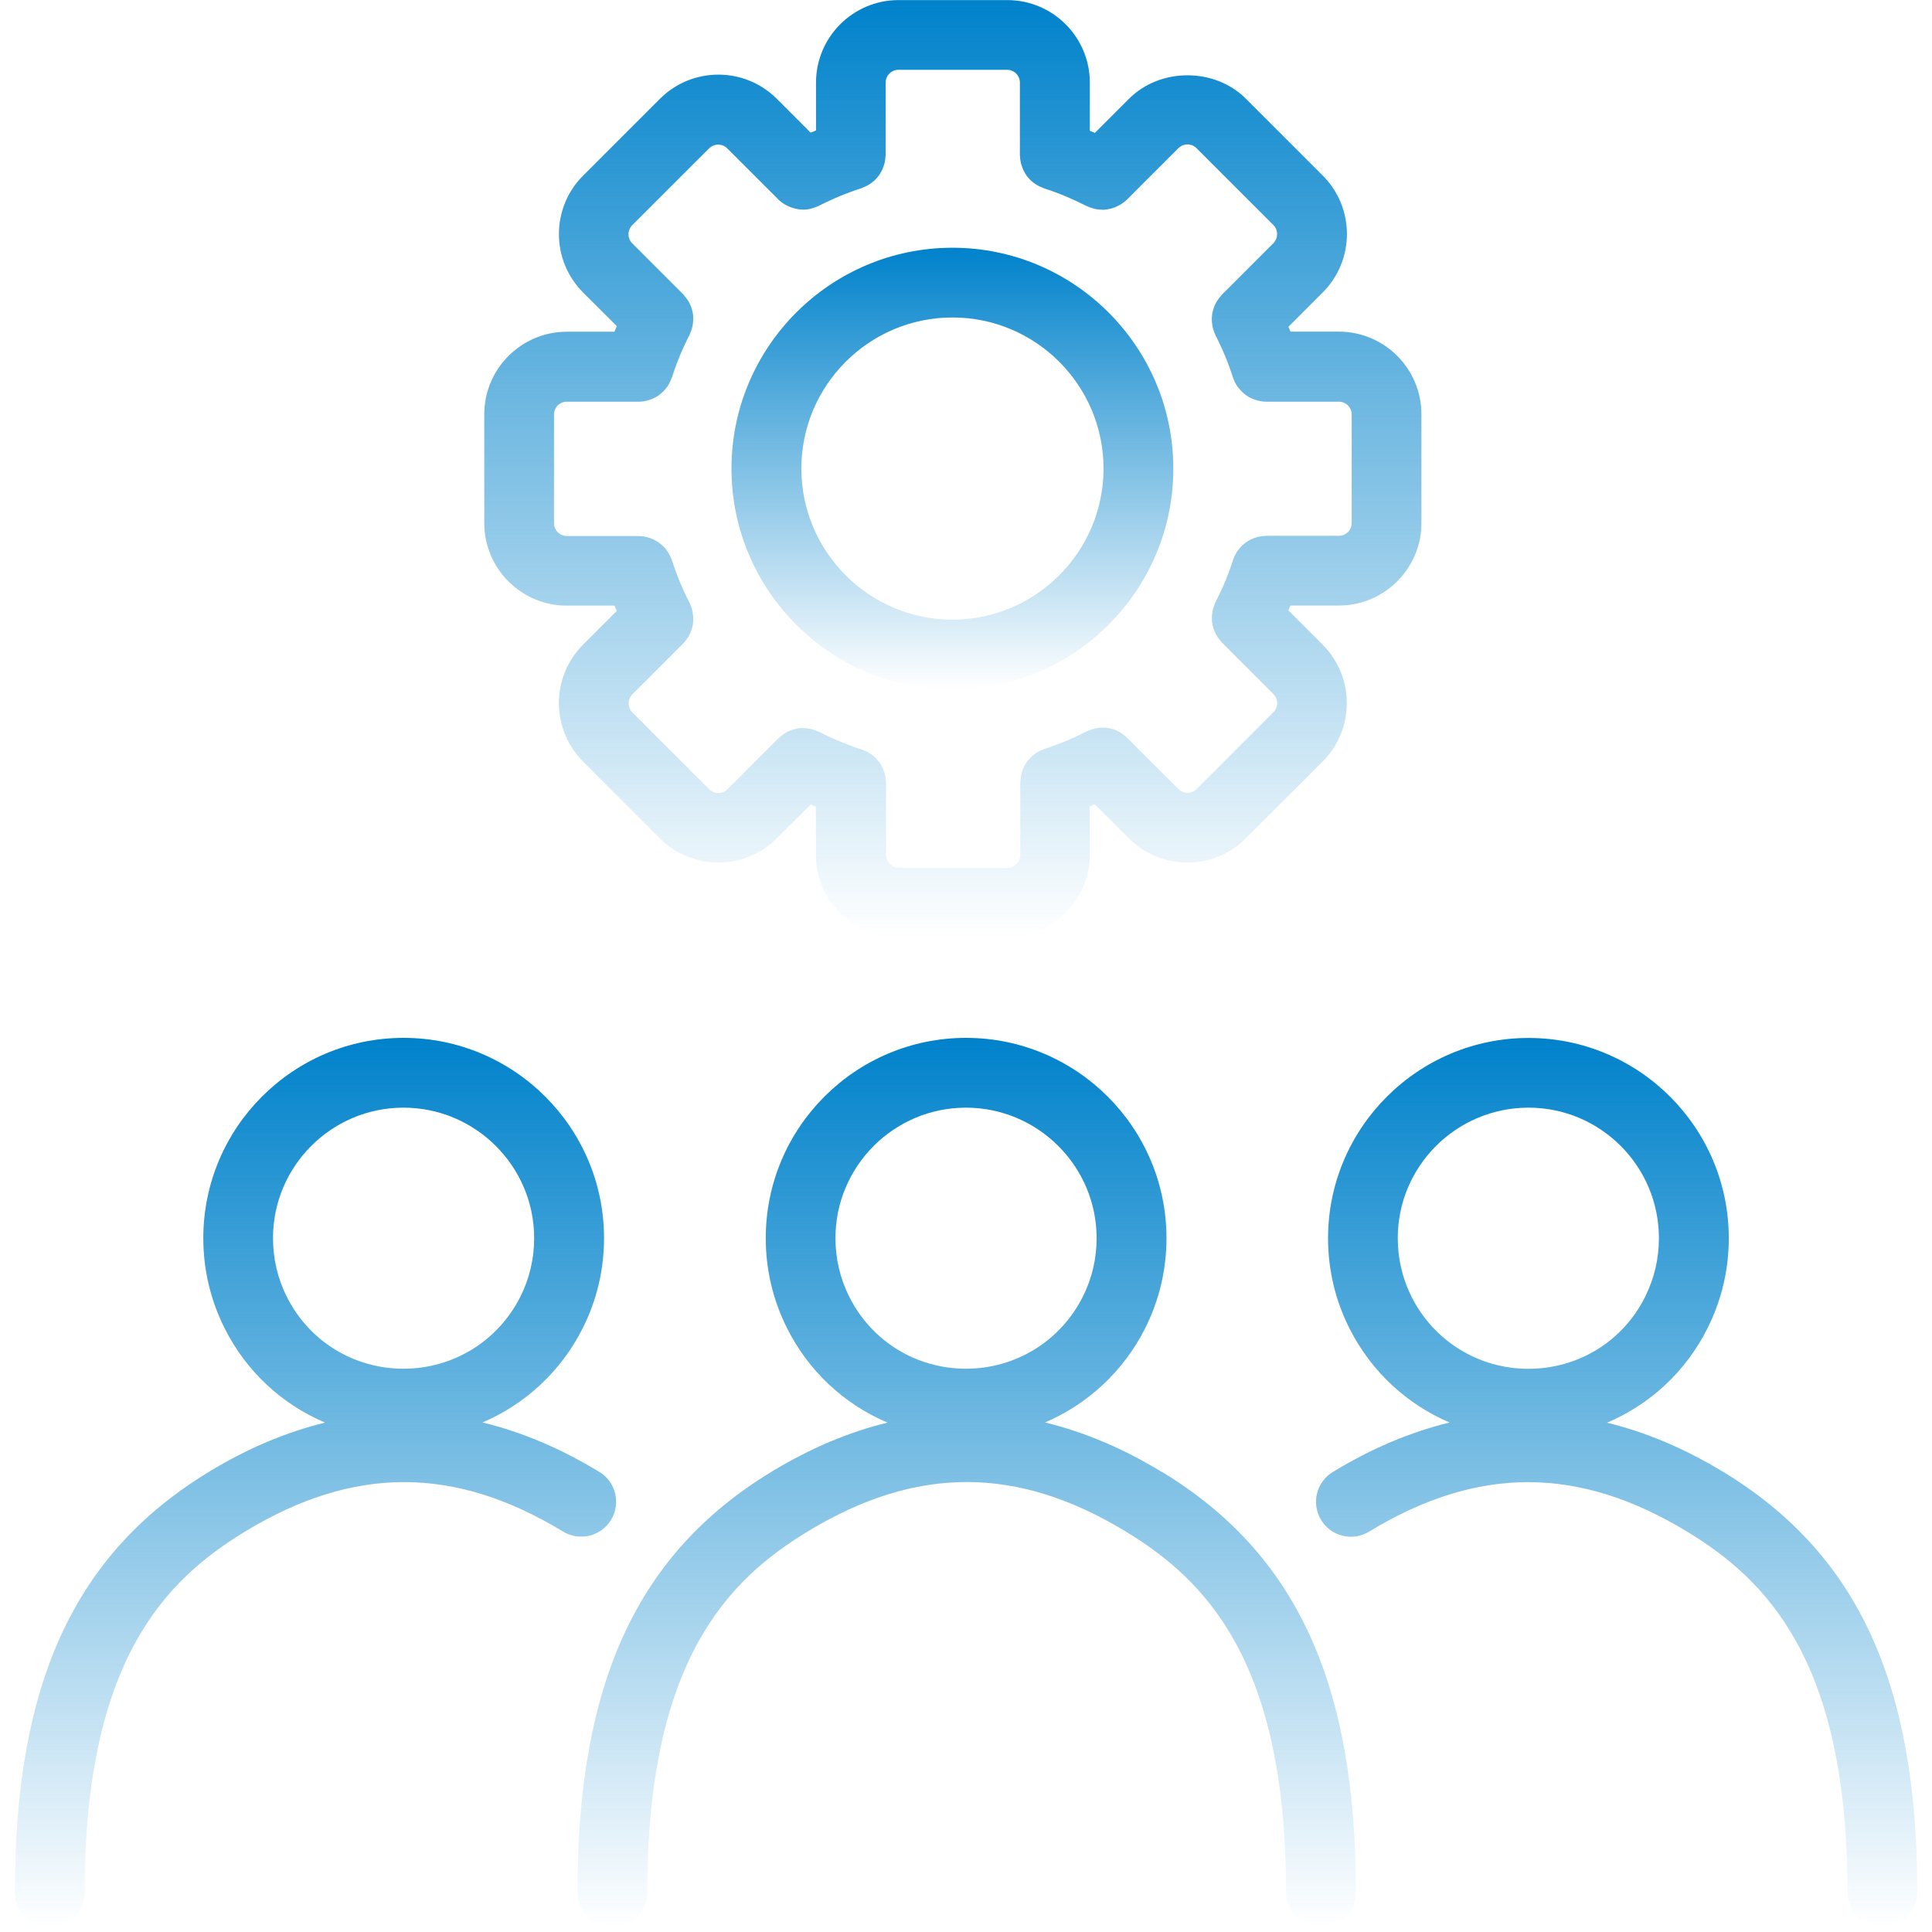 <svg width="65" height="65" viewBox="0 0 65 65" fill="none" xmlns="http://www.w3.org/2000/svg">
<g clip-path="url(#clip0_237_90061)">
<path d="M20.163 49.521C18.856 48.726 17.544 48.175 16.232 47.857C17.669 47.245 18.872 46.142 19.606 44.684C20.081 43.736 20.322 42.715 20.322 41.655C20.322 37.939 17.295 34.918 13.577 34.918C9.858 34.918 6.84 37.939 6.84 41.655C6.84 42.715 7.081 43.736 7.555 44.684C8.287 46.147 9.493 47.25 10.937 47.862C9.63 48.18 8.326 48.729 7.028 49.519C2.512 52.264 0.5 56.624 0.5 63.658C0.5 64.307 1.025 64.832 1.674 64.832C2.323 64.832 2.848 64.307 2.848 63.658C2.848 55.861 5.575 53.15 8.244 51.528C11.894 49.309 15.294 49.309 18.944 51.528C19.497 51.864 20.221 51.689 20.558 51.135C20.894 50.581 20.719 49.858 20.165 49.521H20.163ZM9.652 43.635C9.341 43.015 9.185 42.349 9.185 41.655C9.185 39.235 11.154 37.266 13.574 37.266C15.994 37.266 17.971 39.235 17.971 41.655C17.971 42.349 17.815 43.015 17.505 43.63C16.752 45.122 15.246 46.049 13.574 46.049C11.902 46.049 10.396 45.122 9.652 43.632V43.635Z" fill="url(#paint0_linear_237_90061)"/>
<path d="M57.975 49.521C56.676 48.731 55.372 48.183 54.066 47.865C55.51 47.253 56.716 46.15 57.447 44.687C57.922 43.738 58.163 42.718 58.163 41.658C58.163 37.942 55.142 34.921 51.426 34.921C47.71 34.921 44.681 37.942 44.681 41.658C44.681 42.718 44.922 43.738 45.399 44.69C46.133 46.145 47.334 47.247 48.77 47.859C47.456 48.178 46.144 48.729 44.84 49.524C44.286 49.861 44.111 50.584 44.447 51.138C44.784 51.692 45.508 51.87 46.062 51.53C49.711 49.309 53.111 49.312 56.761 51.53C59.43 53.152 62.157 55.864 62.157 63.661C62.157 64.31 62.682 64.835 63.331 64.835C63.98 64.835 64.505 64.31 64.505 63.661C64.505 56.627 62.494 52.267 57.983 49.524L57.975 49.521ZM47.493 43.635C47.183 43.015 47.026 42.349 47.026 41.655C47.026 39.235 48.998 37.266 51.423 37.266C53.848 37.266 55.812 39.235 55.812 41.655C55.812 42.349 55.656 43.015 55.346 43.635C54.601 45.127 53.098 46.052 51.423 46.052C49.748 46.052 48.245 45.124 47.493 43.635Z" fill="url(#paint1_linear_237_90061)"/>
<path d="M39.086 49.521C37.779 48.726 36.468 48.175 35.156 47.857C36.592 47.245 37.795 46.142 38.53 44.684C39.004 43.736 39.245 42.715 39.245 41.655C39.245 37.939 36.218 34.918 32.5 34.918C28.782 34.918 25.763 37.939 25.763 41.655C25.763 42.715 26.004 43.736 26.479 44.684C27.21 46.147 28.416 47.25 29.86 47.862C28.554 48.18 27.25 48.729 25.951 49.519C21.44 52.262 19.429 56.621 19.429 63.655C19.429 64.305 19.953 64.829 20.603 64.829C21.252 64.829 21.777 64.305 21.777 63.655C21.777 55.858 24.504 53.147 27.173 51.525C30.822 49.307 34.223 49.307 37.872 51.525C40.541 53.147 43.268 55.858 43.268 63.655C43.268 64.305 43.793 64.829 44.443 64.829C45.092 64.829 45.617 64.305 45.617 63.655C45.617 56.621 43.605 52.262 39.092 49.519L39.086 49.521ZM28.575 43.635C28.265 43.015 28.108 42.349 28.108 41.655C28.108 39.235 30.078 37.266 32.498 37.266C34.917 37.266 36.894 39.235 36.894 41.655C36.894 42.349 36.738 43.015 36.428 43.63C35.675 45.122 34.17 46.049 32.498 46.049C30.825 46.049 29.32 45.122 28.575 43.632V43.635Z" fill="url(#paint2_linear_237_90061)"/>
<path d="M32.044 23.198C27.947 23.198 24.61 19.864 24.61 15.767C24.61 11.669 27.944 8.335 32.044 8.335C36.144 8.335 39.475 11.669 39.475 15.767C39.475 19.864 36.141 23.198 32.044 23.198ZM32.044 10.681C29.24 10.681 26.961 12.963 26.961 15.764C26.961 18.566 29.243 20.848 32.044 20.848C34.845 20.848 37.127 18.566 37.127 15.764C37.127 12.963 34.848 10.681 32.044 10.681Z" fill="url(#paint3_linear_237_90061)"/>
<path d="M45.047 11.158H43.417C43.395 11.102 43.372 11.047 43.348 10.994L44.503 9.838C45.587 8.754 45.587 6.992 44.503 5.908L41.916 3.321C40.867 2.271 39.036 2.271 37.986 3.321L36.836 4.471C36.778 4.447 36.722 4.421 36.666 4.4V2.78C36.666 1.248 35.421 0.003 33.889 0.003H30.231C28.699 0.003 27.454 1.248 27.454 2.78V4.389C27.393 4.413 27.334 4.437 27.273 4.463L26.134 3.324C25.05 2.24 23.287 2.24 22.203 3.324L19.617 5.91C18.533 6.994 18.533 8.757 19.617 9.841L20.751 10.972C20.725 11.036 20.698 11.097 20.672 11.161H19.071C17.539 11.161 16.293 12.406 16.293 13.938V17.598C16.293 19.13 17.539 20.376 19.071 20.376H20.674C20.698 20.437 20.725 20.498 20.748 20.559L19.617 21.69C18.533 22.774 18.533 24.537 19.617 25.621L22.203 28.207C22.744 28.748 23.457 29.018 24.167 29.018C24.878 29.018 25.59 28.748 26.131 28.207L27.271 27.068C27.329 27.094 27.39 27.118 27.451 27.142V28.756C27.451 30.288 28.697 31.534 30.229 31.534H33.886C35.418 31.534 36.664 30.288 36.664 28.756V27.131C36.722 27.108 36.778 27.084 36.833 27.06L37.983 28.21C38.527 28.751 39.237 29.021 39.947 29.021C40.658 29.021 41.371 28.751 41.911 28.207L44.498 25.621C45.582 24.537 45.582 22.774 44.498 21.69L43.345 20.535C43.369 20.482 43.39 20.426 43.414 20.373H45.044C46.576 20.373 47.822 19.127 47.822 17.596V13.935C47.822 12.404 46.576 11.158 45.044 11.158H45.047ZM45.476 17.598C45.476 17.837 45.282 18.027 45.047 18.027H42.598C42.579 18.027 42.561 18.033 42.542 18.033C42.502 18.033 42.465 18.038 42.428 18.043C42.388 18.049 42.349 18.057 42.309 18.067C42.277 18.075 42.245 18.086 42.213 18.096C42.174 18.11 42.134 18.126 42.094 18.144C42.065 18.157 42.036 18.173 42.009 18.189C41.972 18.21 41.938 18.232 41.903 18.258C41.877 18.279 41.85 18.3 41.824 18.324C41.795 18.351 41.766 18.377 41.739 18.407C41.715 18.433 41.691 18.462 41.67 18.489C41.646 18.52 41.622 18.552 41.601 18.587C41.583 18.616 41.567 18.648 41.551 18.68C41.532 18.719 41.514 18.756 41.5 18.799C41.495 18.815 41.487 18.828 41.482 18.844C41.334 19.316 41.137 19.787 40.899 20.251C40.891 20.267 40.888 20.283 40.88 20.299C40.862 20.336 40.849 20.376 40.835 20.413C40.822 20.447 40.811 20.484 40.803 20.519C40.795 20.556 40.79 20.593 40.785 20.628C40.78 20.667 40.774 20.704 40.774 20.744C40.774 20.781 40.774 20.816 40.774 20.853C40.774 20.892 40.78 20.93 40.785 20.967C40.79 21.004 40.801 21.041 40.809 21.078C40.817 21.115 40.827 21.15 40.84 21.184C40.854 21.221 40.87 21.256 40.886 21.29C40.901 21.325 40.92 21.359 40.939 21.391C40.957 21.423 40.978 21.452 40.999 21.481C41.026 21.515 41.053 21.55 41.082 21.582C41.092 21.592 41.1 21.605 41.111 21.619L42.844 23.352C43.011 23.519 43.011 23.792 42.844 23.962L40.257 26.548C40.09 26.715 39.818 26.715 39.648 26.548L37.92 24.82C37.92 24.82 37.896 24.802 37.885 24.791C37.854 24.759 37.816 24.733 37.782 24.706C37.755 24.685 37.726 24.667 37.7 24.648C37.665 24.627 37.628 24.608 37.591 24.59C37.559 24.574 37.528 24.561 37.496 24.547C37.459 24.534 37.419 24.523 37.379 24.513C37.345 24.505 37.313 24.497 37.279 24.492C37.236 24.484 37.196 24.481 37.154 24.481C37.122 24.481 37.088 24.478 37.056 24.481C37.013 24.481 36.974 24.486 36.931 24.494C36.897 24.5 36.862 24.505 36.828 24.513C36.791 24.521 36.754 24.534 36.717 24.545C36.677 24.558 36.64 24.571 36.603 24.59C36.587 24.598 36.571 24.6 36.558 24.608C36.083 24.852 35.606 25.048 35.145 25.194C35.129 25.199 35.113 25.207 35.097 25.215C35.057 25.231 35.018 25.247 34.981 25.266C34.949 25.282 34.917 25.297 34.888 25.316C34.853 25.337 34.822 25.358 34.792 25.382C34.763 25.406 34.734 25.427 34.708 25.454C34.678 25.48 34.655 25.507 34.628 25.536C34.604 25.562 34.58 25.592 34.557 25.621C34.533 25.652 34.514 25.684 34.493 25.719C34.474 25.751 34.456 25.78 34.443 25.814C34.427 25.849 34.413 25.886 34.4 25.923C34.387 25.957 34.376 25.994 34.366 26.032C34.358 26.066 34.35 26.103 34.345 26.14C34.339 26.183 34.334 26.222 34.331 26.267C34.331 26.286 34.326 26.302 34.326 26.318V28.764C34.326 29 34.133 29.193 33.897 29.193H30.239C30.001 29.193 29.81 29 29.81 28.764V26.331C29.81 26.315 29.805 26.299 29.805 26.283C29.805 26.241 29.799 26.198 29.791 26.156C29.786 26.119 29.781 26.084 29.77 26.05C29.762 26.013 29.749 25.976 29.736 25.941C29.722 25.904 29.709 25.87 29.693 25.835C29.677 25.804 29.659 25.772 29.64 25.74C29.622 25.706 29.601 25.674 29.579 25.642C29.558 25.613 29.534 25.584 29.508 25.555C29.484 25.525 29.457 25.499 29.431 25.472C29.404 25.446 29.373 25.422 29.343 25.401C29.312 25.377 29.282 25.356 29.248 25.334C29.216 25.316 29.184 25.3 29.153 25.284C29.116 25.266 29.076 25.247 29.036 25.234C29.02 25.229 29.007 25.221 28.991 25.215C28.49 25.053 28.01 24.855 27.565 24.624C27.549 24.616 27.533 24.614 27.517 24.606C27.48 24.587 27.441 24.574 27.401 24.561C27.366 24.55 27.332 24.537 27.297 24.529C27.26 24.521 27.221 24.513 27.181 24.508C27.144 24.502 27.107 24.497 27.069 24.497C27.032 24.497 26.995 24.497 26.956 24.497C26.918 24.497 26.881 24.502 26.844 24.508C26.807 24.513 26.77 24.523 26.733 24.531C26.696 24.542 26.661 24.55 26.627 24.563C26.592 24.576 26.558 24.592 26.523 24.608C26.486 24.624 26.452 24.643 26.417 24.664C26.388 24.683 26.359 24.701 26.333 24.722C26.296 24.749 26.264 24.775 26.229 24.807C26.219 24.818 26.205 24.826 26.192 24.836L24.472 26.556C24.305 26.723 24.032 26.723 23.863 26.556L21.276 23.97C21.109 23.803 21.109 23.53 21.276 23.36L22.988 21.648C22.988 21.648 23.006 21.624 23.017 21.611C23.046 21.579 23.073 21.544 23.099 21.51C23.12 21.481 23.142 21.452 23.158 21.423C23.179 21.388 23.195 21.354 23.211 21.319C23.227 21.285 23.242 21.25 23.256 21.216C23.269 21.181 23.277 21.144 23.287 21.11C23.298 21.073 23.306 21.036 23.311 20.998C23.317 20.961 23.319 20.922 23.322 20.885C23.322 20.848 23.325 20.813 23.322 20.776C23.322 20.736 23.317 20.699 23.311 20.659C23.306 20.622 23.301 20.585 23.293 20.548C23.285 20.511 23.274 20.476 23.261 20.439C23.248 20.4 23.234 20.363 23.216 20.325C23.208 20.309 23.205 20.294 23.197 20.278C22.964 19.827 22.765 19.347 22.606 18.849C22.601 18.833 22.593 18.82 22.588 18.807C22.572 18.764 22.556 18.727 22.535 18.688C22.519 18.656 22.503 18.624 22.484 18.595C22.463 18.56 22.442 18.528 22.418 18.499C22.394 18.47 22.373 18.441 22.347 18.412C22.32 18.385 22.294 18.359 22.264 18.335C22.235 18.311 22.209 18.285 22.177 18.263C22.145 18.24 22.113 18.221 22.081 18.203C22.05 18.184 22.018 18.165 21.986 18.149C21.952 18.134 21.917 18.12 21.88 18.107C21.843 18.094 21.808 18.083 21.771 18.073C21.737 18.065 21.7 18.057 21.665 18.051C21.623 18.046 21.581 18.041 21.538 18.038C21.522 18.038 21.506 18.033 21.491 18.033H19.068C18.832 18.033 18.639 17.839 18.639 17.604V13.943C18.639 13.705 18.832 13.514 19.068 13.514H21.491C21.491 13.514 21.496 13.514 21.498 13.514C21.61 13.514 21.716 13.493 21.817 13.464C21.838 13.458 21.861 13.45 21.883 13.443C21.983 13.405 22.081 13.358 22.166 13.297C22.18 13.289 22.19 13.278 22.201 13.268C22.28 13.207 22.352 13.135 22.413 13.056C22.423 13.042 22.434 13.032 22.445 13.018C22.508 12.928 22.556 12.828 22.593 12.722C22.596 12.711 22.604 12.703 22.609 12.692C22.757 12.221 22.956 11.741 23.2 11.264C23.208 11.251 23.211 11.235 23.216 11.222C23.234 11.182 23.25 11.142 23.264 11.102C23.274 11.068 23.285 11.033 23.293 10.999C23.301 10.962 23.309 10.922 23.311 10.885C23.317 10.848 23.322 10.808 23.322 10.771C23.322 10.734 23.322 10.697 23.322 10.662C23.322 10.623 23.317 10.585 23.311 10.548C23.306 10.511 23.295 10.477 23.287 10.44C23.277 10.403 23.269 10.368 23.256 10.331C23.242 10.296 23.227 10.262 23.211 10.228C23.195 10.193 23.176 10.156 23.155 10.124C23.136 10.095 23.115 10.066 23.094 10.037C23.067 10.002 23.041 9.968 23.012 9.936C23.001 9.925 22.993 9.912 22.983 9.899L21.27 8.187C21.104 8.02 21.104 7.747 21.27 7.577L23.857 4.991C24.027 4.824 24.3 4.824 24.467 4.991L26.166 6.689L26.187 6.711C26.253 6.777 26.322 6.83 26.399 6.875C26.42 6.888 26.441 6.896 26.46 6.907C26.526 6.941 26.592 6.97 26.664 6.994C26.688 7.002 26.714 7.01 26.738 7.015C26.828 7.037 26.918 7.053 27.011 7.053H27.016C27.024 7.053 27.03 7.053 27.038 7.053C27.114 7.053 27.191 7.042 27.266 7.026C27.292 7.021 27.316 7.01 27.342 7.002C27.401 6.986 27.456 6.965 27.512 6.939C27.525 6.933 27.541 6.931 27.554 6.923C28.002 6.692 28.482 6.493 28.98 6.332C28.996 6.326 29.009 6.318 29.023 6.313C29.062 6.297 29.102 6.281 29.139 6.263C29.171 6.247 29.203 6.231 29.235 6.212C29.267 6.191 29.298 6.17 29.33 6.146C29.359 6.122 29.391 6.098 29.418 6.075C29.444 6.048 29.471 6.022 29.494 5.995C29.518 5.966 29.545 5.939 29.566 5.908C29.59 5.876 29.608 5.844 29.627 5.81C29.645 5.778 29.664 5.746 29.68 5.714C29.696 5.68 29.709 5.643 29.722 5.608C29.736 5.571 29.746 5.537 29.757 5.499C29.765 5.465 29.77 5.428 29.778 5.393C29.783 5.351 29.789 5.309 29.791 5.266C29.791 5.25 29.797 5.234 29.797 5.219V2.778C29.797 2.542 29.99 2.348 30.226 2.348H33.883C34.122 2.348 34.313 2.542 34.313 2.778V5.219C34.313 5.237 34.318 5.253 34.318 5.269C34.318 5.311 34.323 5.354 34.331 5.396C34.337 5.433 34.345 5.468 34.352 5.505C34.363 5.542 34.374 5.576 34.387 5.613C34.4 5.651 34.413 5.685 34.429 5.722C34.445 5.754 34.464 5.786 34.48 5.817C34.498 5.852 34.52 5.884 34.543 5.916C34.565 5.945 34.588 5.974 34.615 6C34.639 6.03 34.665 6.056 34.694 6.083C34.721 6.109 34.75 6.13 34.782 6.154C34.814 6.178 34.843 6.199 34.877 6.22C34.909 6.239 34.941 6.255 34.973 6.271C35.01 6.289 35.05 6.305 35.089 6.321C35.105 6.326 35.121 6.337 35.137 6.342C35.601 6.488 36.075 6.687 36.55 6.928C36.563 6.933 36.576 6.936 36.589 6.944C36.645 6.97 36.701 6.989 36.759 7.005C36.785 7.013 36.812 7.023 36.839 7.029C36.913 7.045 36.987 7.053 37.061 7.055C37.069 7.055 37.077 7.058 37.085 7.058C37.085 7.058 37.088 7.058 37.09 7.058C37.183 7.058 37.276 7.042 37.366 7.021C37.39 7.015 37.416 7.007 37.44 7C37.512 6.976 37.581 6.947 37.647 6.909C37.665 6.899 37.687 6.891 37.705 6.878C37.779 6.83 37.851 6.777 37.917 6.713L39.645 4.985C39.757 4.877 39.884 4.858 39.95 4.858C40.016 4.858 40.144 4.874 40.255 4.985L42.842 7.572C43.008 7.739 43.008 8.012 42.842 8.182L41.108 9.915C41.108 9.915 41.09 9.939 41.079 9.952C41.05 9.984 41.023 10.016 40.997 10.053C40.976 10.082 40.955 10.111 40.936 10.143C40.915 10.175 40.899 10.209 40.883 10.243C40.867 10.278 40.851 10.312 40.838 10.35C40.825 10.384 40.817 10.421 40.806 10.456C40.795 10.493 40.788 10.53 40.782 10.567C40.777 10.604 40.774 10.644 40.772 10.681C40.772 10.718 40.769 10.752 40.772 10.79C40.772 10.829 40.777 10.866 40.782 10.906C40.788 10.943 40.793 10.98 40.801 11.015C40.809 11.052 40.819 11.086 40.833 11.123C40.846 11.163 40.859 11.2 40.878 11.237C40.886 11.253 40.888 11.269 40.896 11.285C41.132 11.744 41.328 12.218 41.479 12.695C41.482 12.706 41.49 12.714 41.492 12.724C41.53 12.83 41.577 12.931 41.644 13.021C41.654 13.034 41.665 13.048 41.678 13.061C41.739 13.14 41.81 13.209 41.89 13.27C41.903 13.278 41.911 13.289 41.925 13.299C42.012 13.36 42.107 13.408 42.208 13.443C42.229 13.45 42.253 13.456 42.274 13.464C42.375 13.493 42.481 13.514 42.592 13.514C42.592 13.514 42.598 13.514 42.6 13.514H45.047C45.282 13.514 45.476 13.707 45.476 13.943V17.604V17.598Z" fill="url(#paint4_linear_237_90061)"/>
</g>
<defs>
<linearGradient id="paint0_linear_237_90061" x1="10.614" y1="34.918" x2="10.614" y2="64.832" gradientUnits="userSpaceOnUse">
<stop stop-color="#0082CB"/>
<stop offset="1" stop-color="#0082CB" stop-opacity="0"/>
</linearGradient>
<linearGradient id="paint1_linear_237_90061" x1="54.391" y1="34.921" x2="54.391" y2="64.835" gradientUnits="userSpaceOnUse">
<stop stop-color="#0082CB"/>
<stop offset="1" stop-color="#0082CB" stop-opacity="0"/>
</linearGradient>
<linearGradient id="paint2_linear_237_90061" x1="32.523" y1="34.918" x2="32.523" y2="64.829" gradientUnits="userSpaceOnUse">
<stop stop-color="#0082CB"/>
<stop offset="1" stop-color="#0082CB" stop-opacity="0"/>
</linearGradient>
<linearGradient id="paint3_linear_237_90061" x1="32.043" y1="8.335" x2="32.043" y2="23.198" gradientUnits="userSpaceOnUse">
<stop stop-color="#0082CB"/>
<stop offset="1" stop-color="#0082CB" stop-opacity="0"/>
</linearGradient>
<linearGradient id="paint4_linear_237_90061" x1="32.057" y1="0.003" x2="32.057" y2="31.534" gradientUnits="userSpaceOnUse">
<stop stop-color="#0082CB"/>
<stop offset="1" stop-color="#0082CB" stop-opacity="0"/>
</linearGradient>
<clipPath id="clip0_237_90061">
<rect width="64" height="64.832" fill="white" transform="translate(0.5)"/>
</clipPath>
</defs>
</svg>
